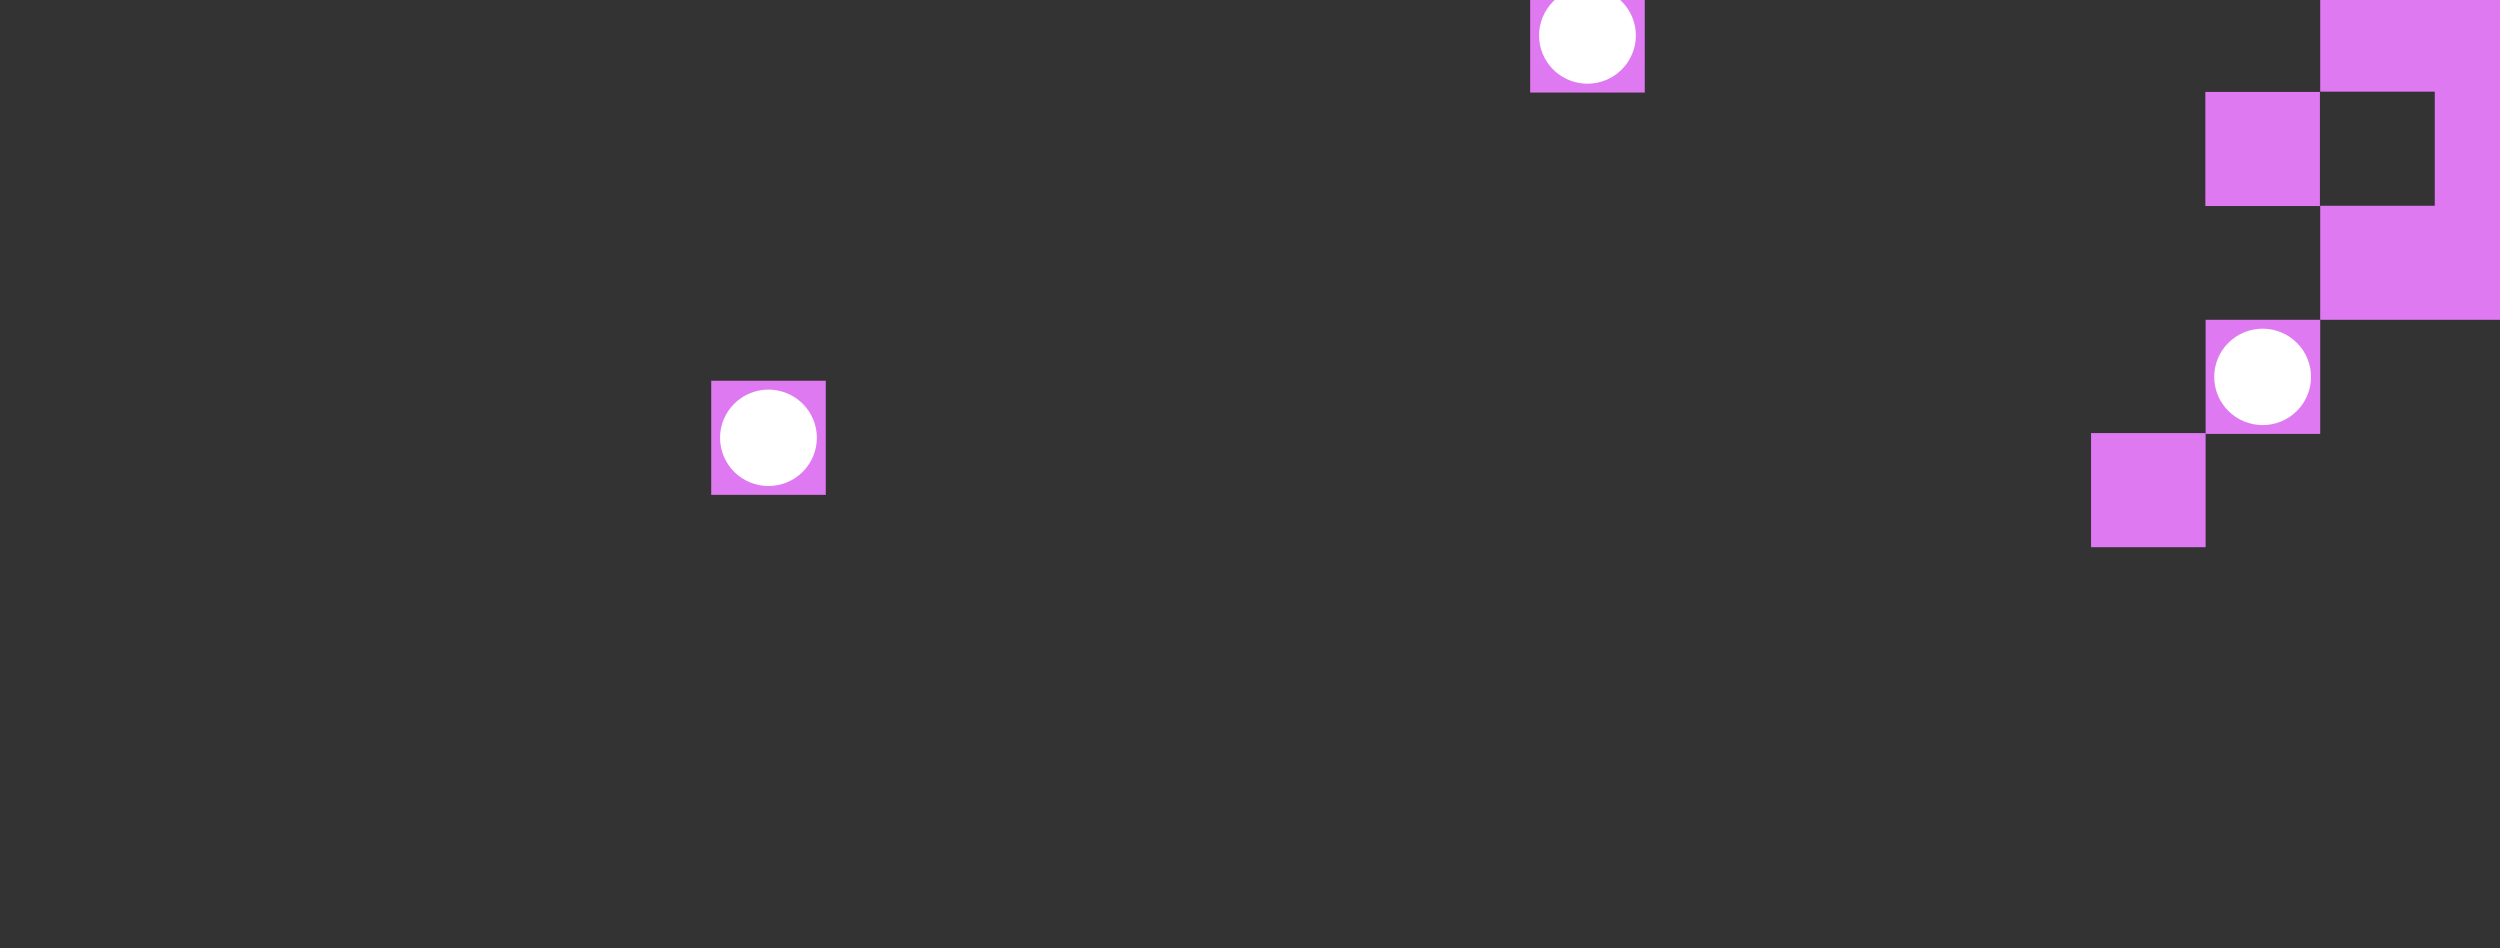 <svg width="348" height="132" viewBox="0 0 348 132" fill="none" xmlns="http://www.w3.org/2000/svg">
<rect x="0" y="0" width="348" height="132" fill="#333333" stroke="none"/>
<g clip-path="url(#clip0_357_2950)">
<path d="M322.934 28.68H306.985V12.796H322.934V28.68Z" fill="#DE79F1"/>
<path d="M322.972 -3.116V12.759H338.92V28.643H322.972V44.517H355V-3.116H322.972Z" fill="#DE79F1"/>
<path d="M322.972 60.401H307.023V44.517H322.972V60.401Z" fill="#DE79F1"/>
<path d="M307.023 76.169H291.074V60.285H307.023V76.169Z" fill="#DE79F1"/>
<path d="M228.949 12.884H213V-3H228.949V12.884Z" fill="#DE79F1"/>
<path d="M114.949 68.884H99V53H114.949V68.884Z" fill="#DE79F1"/>
<path d="M113.708 60.94C113.708 59.16 112.999 57.454 111.735 56.196C110.472 54.938 108.759 54.231 106.972 54.231C105.185 54.231 103.471 54.938 102.207 56.196C100.943 57.454 100.232 59.16 100.231 60.94C100.231 62.72 100.941 64.428 102.206 65.687C103.47 66.946 105.184 67.653 106.972 67.653C108.759 67.652 110.472 66.944 111.736 65.685C112.999 64.426 113.708 62.719 113.708 60.94Z" fill="white"/>
<path d="M227.713 4.94C227.713 3.16 227.003 1.454 225.74 0.196C224.477 -1.062 222.763 -1.769 220.977 -1.769C220.092 -1.77 219.215 -1.597 218.397 -1.26C217.58 -0.923 216.836 -0.429 216.21 0.194C215.584 0.817 215.088 1.557 214.749 2.371C214.41 3.185 214.236 4.058 214.236 4.94C214.235 5.821 214.409 6.695 214.748 7.509C215.086 8.324 215.583 9.065 216.209 9.688C216.835 10.312 217.578 10.806 218.396 11.143C219.214 11.48 220.091 11.654 220.977 11.653C222.764 11.652 224.477 10.944 225.74 9.685C227.003 8.426 227.713 6.719 227.713 4.94Z" fill="white"/>
<path d="M321.694 52.457C321.692 50.678 320.982 48.973 319.719 47.716C318.456 46.459 316.743 45.753 314.957 45.753C313.17 45.753 311.457 46.459 310.193 47.718C308.929 48.975 308.218 50.682 308.217 52.462C308.217 54.242 308.927 55.95 310.191 57.209C311.455 58.468 313.17 59.175 314.957 59.175C315.842 59.175 316.719 59.002 317.536 58.664C318.354 58.327 319.097 57.832 319.722 57.209C320.348 56.585 320.844 55.845 321.182 55.031C321.52 54.216 321.694 53.343 321.694 52.462" fill="white"/>
</g>
<defs>
<clipPath id="clip0_357_2950">
<rect width="355" height="132" fill="white" transform="matrix(1 0 0 -1 0 132)"/>
</clipPath>
</defs>
</svg>
